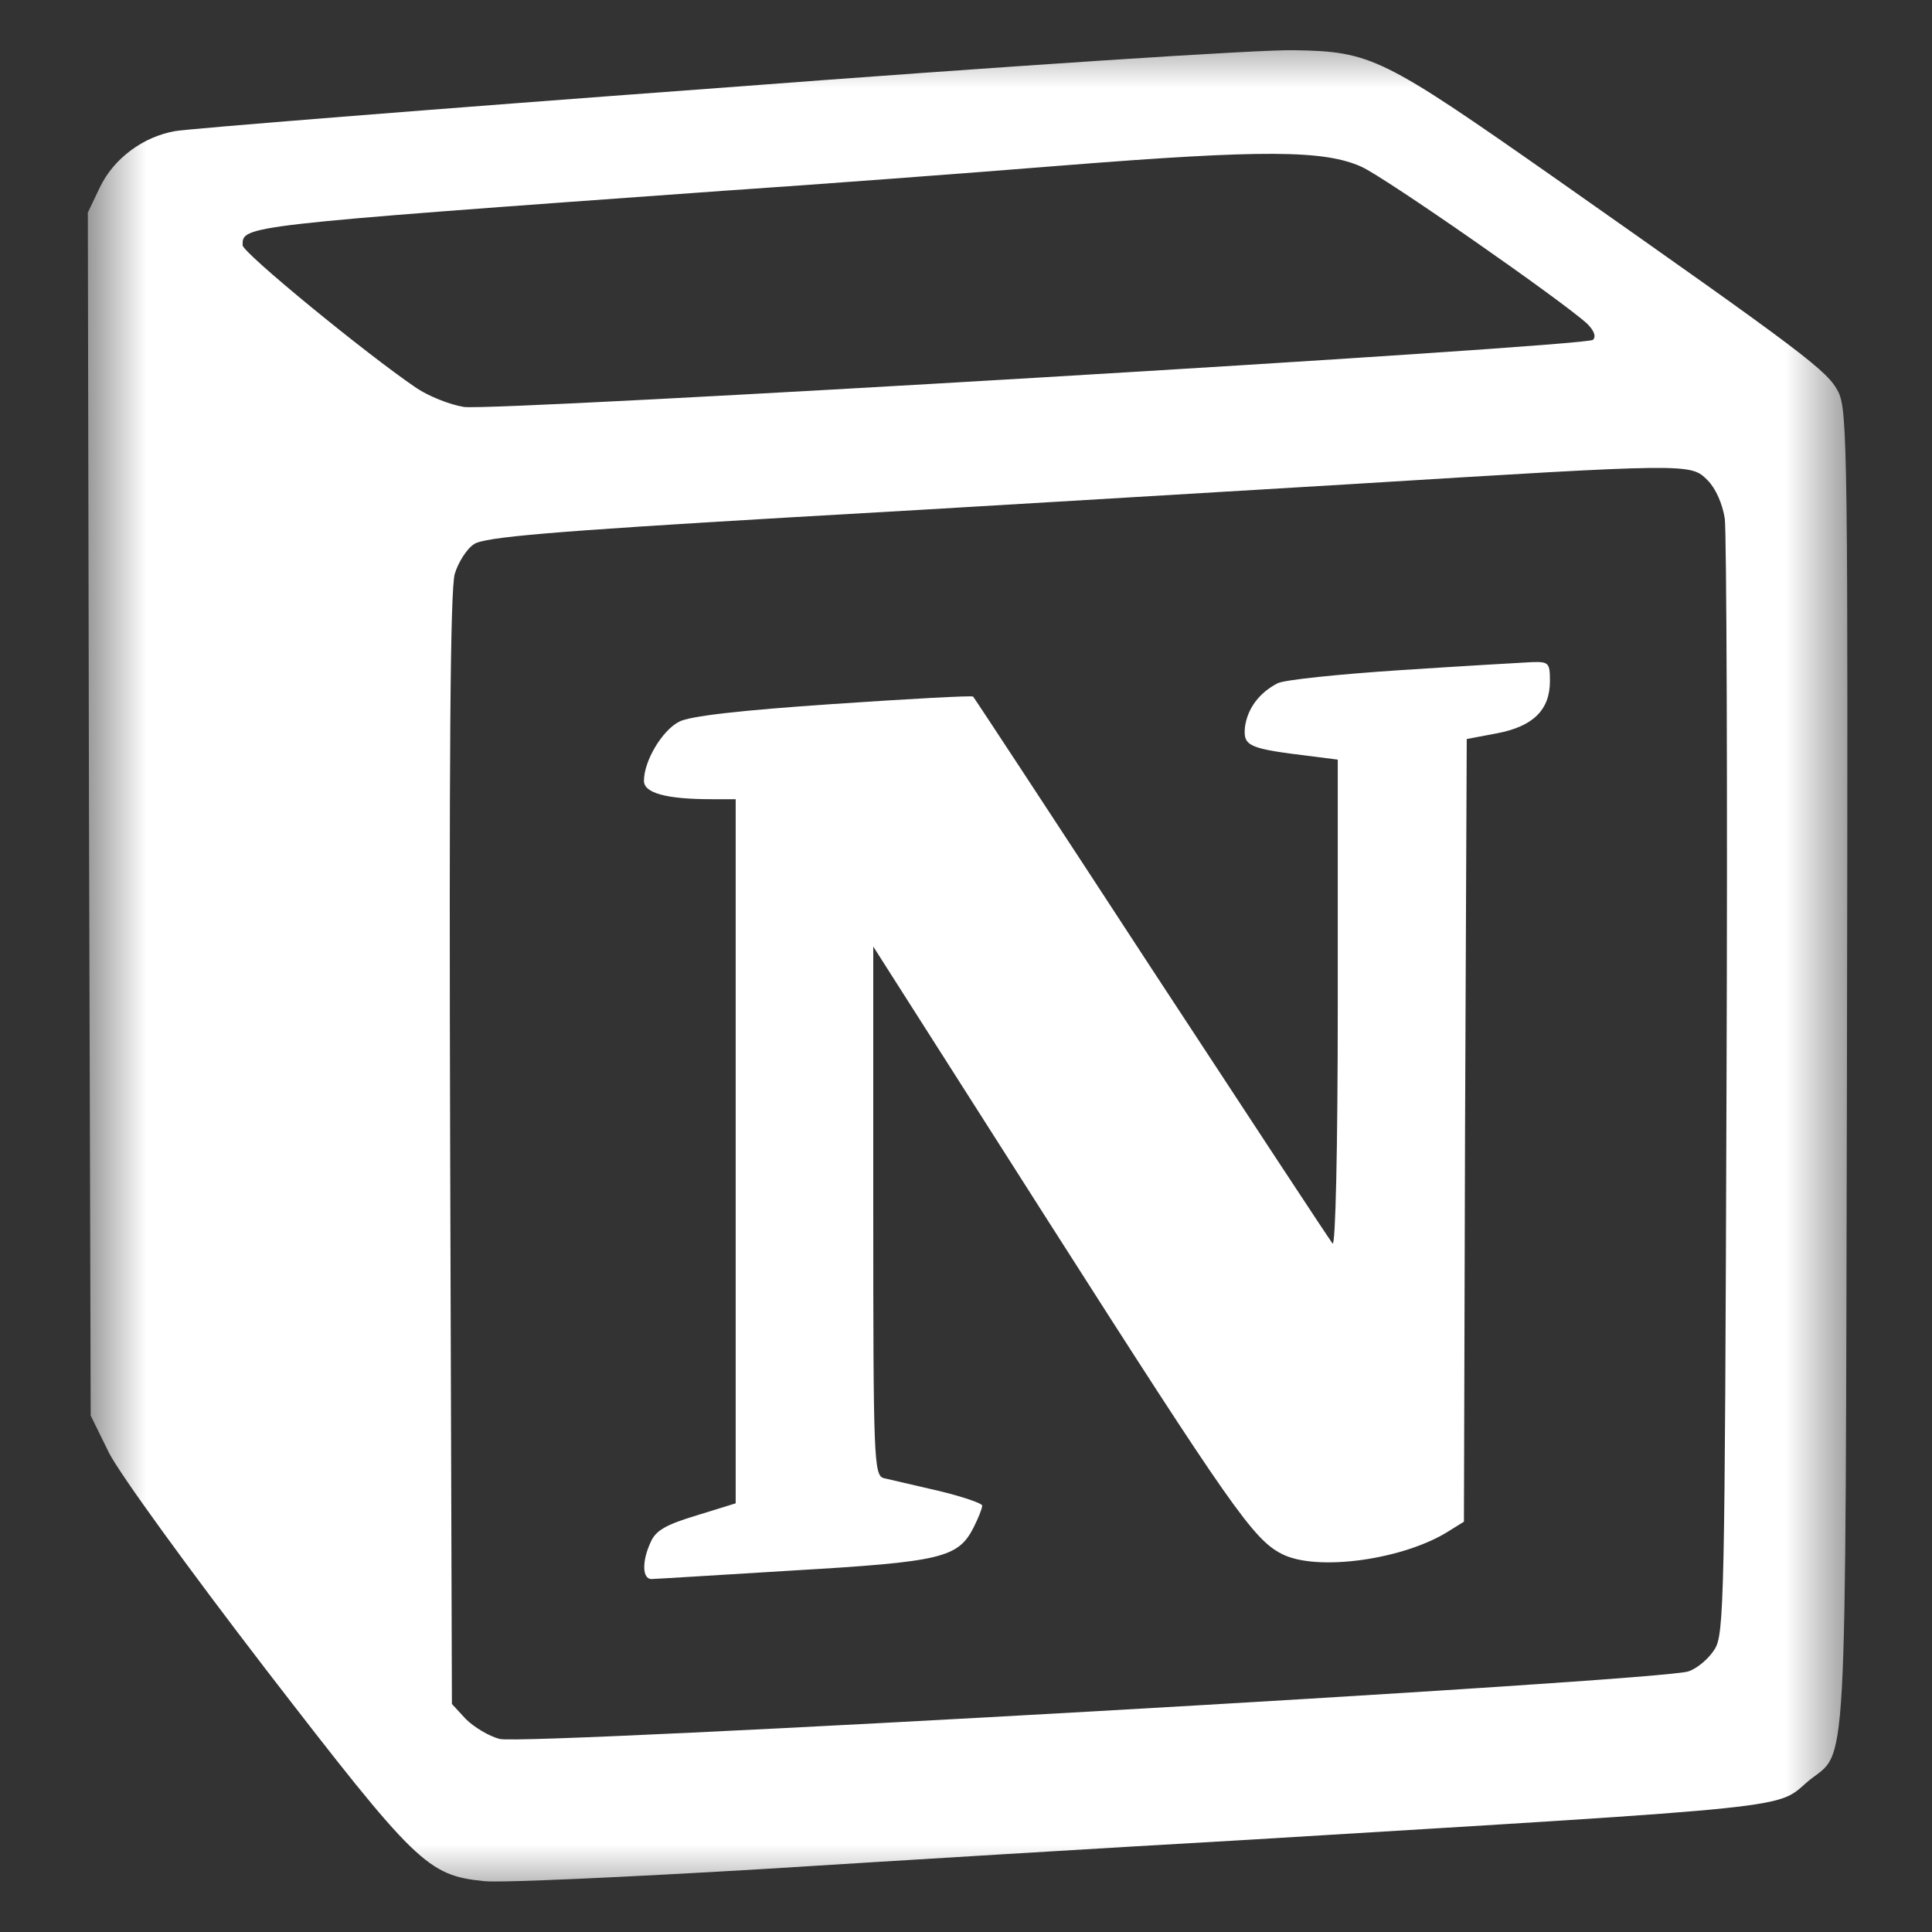 <svg width="33" height="33" viewBox="0 0 33 33" fill="none" xmlns="http://www.w3.org/2000/svg">
<rect x="0" y="0" width="33" height="33" fill="#333333" stroke="none"/>
<mask id="mask0_7_495" style="mask-type:luminance" maskUnits="userSpaceOnUse" x="1" y="0" width="31" height="33">
<path d="M31.567 0.5H1.5V32.5H31.567V0.5Z" fill="white"/>
</mask>
<g mask="url(#mask0_7_495)">
<path d="M12.244 1.505C7.347 1.867 3.184 2.201 2.988 2.24C2.44 2.337 1.94 2.71 1.706 3.2L1.5 3.631L1.52 13.905L1.549 24.179L1.862 24.816C2.039 25.168 3.234 26.814 4.536 28.508C7.112 31.848 7.298 32.034 8.277 32.132C8.562 32.161 10.697 32.063 13.008 31.926C15.329 31.78 19.051 31.554 21.284 31.427C30.823 30.848 30.333 30.897 30.881 30.427C31.567 29.859 31.518 30.789 31.547 18.302C31.567 7.714 31.557 7.019 31.401 6.696C31.215 6.334 30.881 6.079 26.533 3.023C23.624 0.986 23.419 0.878 22.116 0.858C21.577 0.839 17.131 1.133 12.244 1.505ZM23.252 2.847C23.663 3.032 26.67 5.128 27.111 5.53C27.228 5.648 27.267 5.746 27.209 5.805C27.072 5.922 8.462 7.029 7.924 6.951C7.68 6.912 7.317 6.765 7.112 6.627C6.259 6.049 4.144 4.316 4.144 4.189C4.144 3.855 4.075 3.855 12.371 3.258C13.958 3.151 16.563 2.955 18.15 2.827C21.587 2.553 22.616 2.563 23.252 2.847ZM29.168 8.204C29.305 8.341 29.422 8.606 29.461 8.86C29.49 9.095 29.51 13.483 29.49 18.596C29.461 27.371 29.451 27.92 29.285 28.174C29.187 28.331 28.991 28.497 28.844 28.547C28.433 28.713 8.933 29.82 8.532 29.702C8.346 29.653 8.091 29.497 7.954 29.36L7.719 29.105L7.689 19.644C7.67 13.004 7.689 10.065 7.768 9.801C7.827 9.605 7.974 9.37 8.101 9.292C8.278 9.174 9.434 9.076 13.41 8.842C16.202 8.685 20.521 8.42 22.999 8.274C28.893 7.911 28.874 7.911 29.168 8.204Z" fill="white"/>
<path d="M23.928 11.446C22.87 11.515 21.93 11.613 21.822 11.671C21.499 11.838 21.303 12.113 21.264 12.426C21.235 12.749 21.333 12.788 22.39 12.916L22.85 12.975V17.157C22.85 19.644 22.811 21.29 22.762 21.241C22.713 21.182 21.323 19.067 19.667 16.54C18.012 14.004 16.641 11.917 16.621 11.898C16.601 11.878 15.524 11.937 14.232 12.025C12.645 12.133 11.773 12.231 11.597 12.329C11.312 12.476 10.999 12.995 10.999 13.338C10.999 13.543 11.371 13.651 12.155 13.651H12.566V25.678L11.9 25.884C11.381 26.041 11.205 26.138 11.117 26.334C10.96 26.667 10.97 26.971 11.127 26.971C11.185 26.971 12.292 26.902 13.565 26.824C16.082 26.677 16.366 26.608 16.63 26.09C16.709 25.933 16.777 25.766 16.777 25.717C16.777 25.678 16.435 25.561 16.023 25.463C15.602 25.365 15.181 25.267 15.092 25.247C14.926 25.198 14.916 24.895 14.916 20.683V16.168L17.893 20.84C21.017 25.736 21.41 26.295 21.89 26.54C22.487 26.853 24.005 26.638 24.769 26.138L25.005 25.992L25.024 19.312L25.053 12.623L25.572 12.525C26.189 12.407 26.474 12.124 26.474 11.634C26.474 11.32 26.454 11.3 26.16 11.31C25.985 11.319 24.976 11.377 23.928 11.446Z" fill="white"/>
</g>
</svg>

